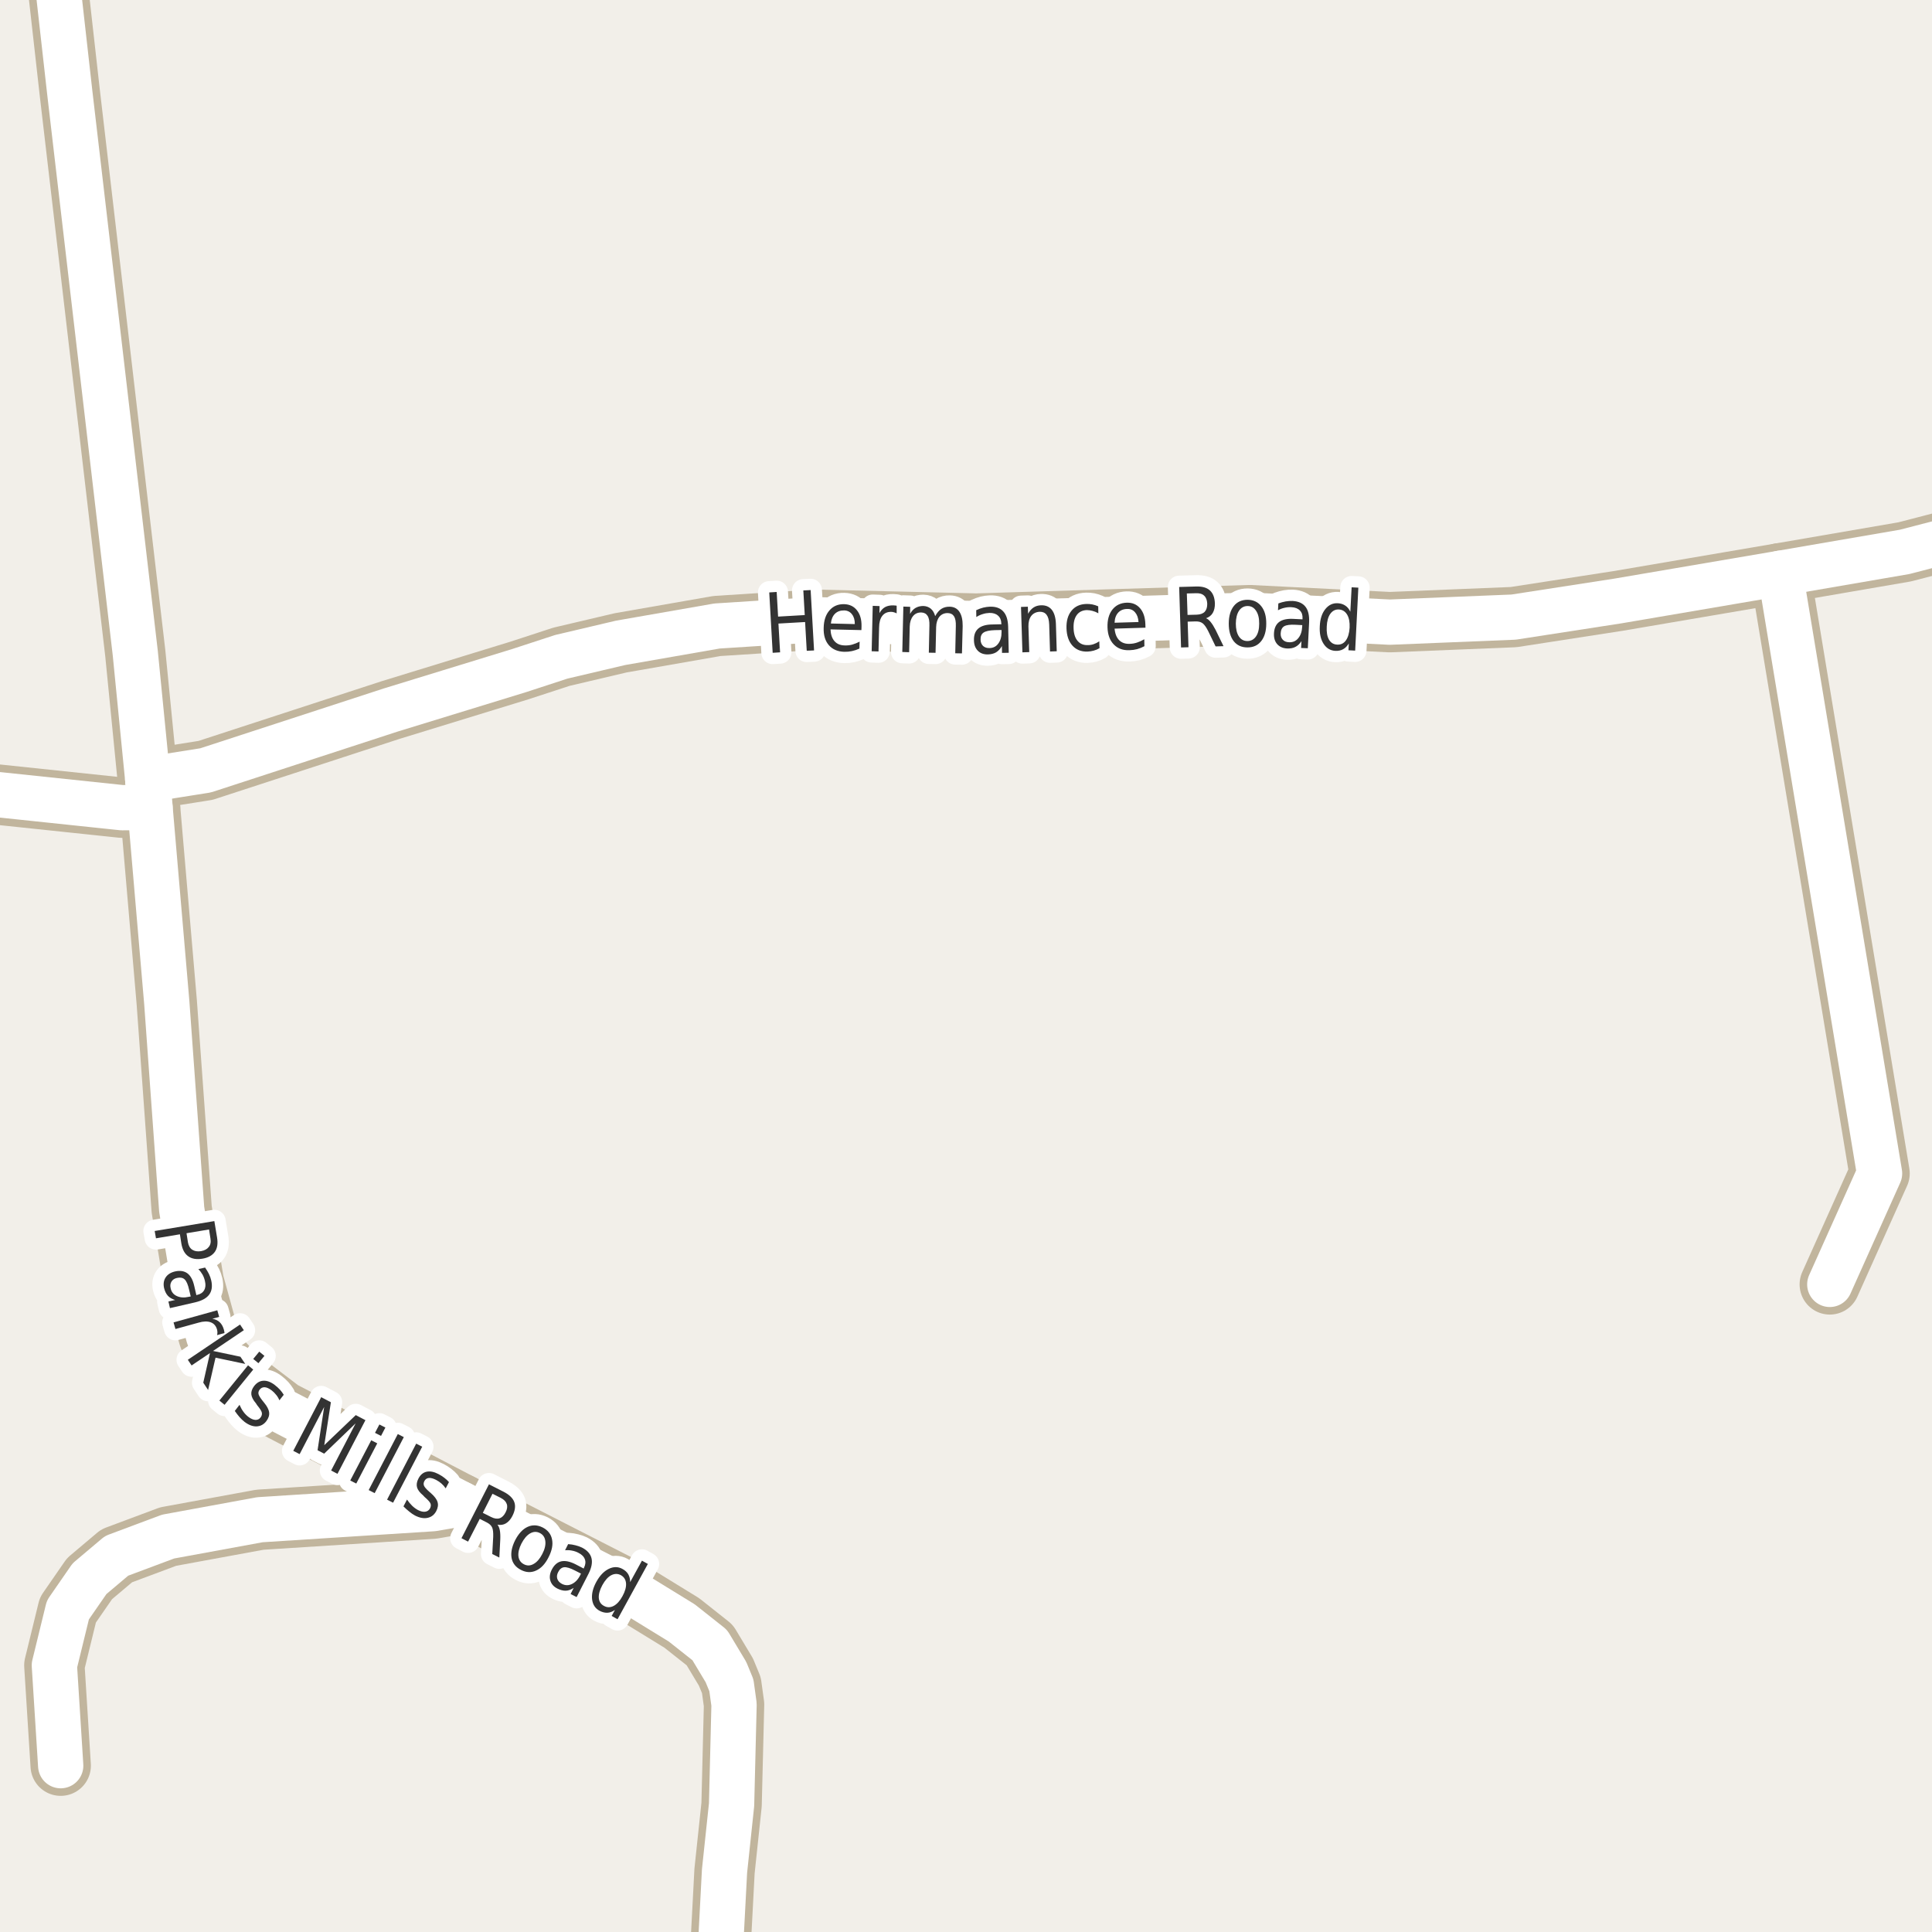 <?xml version="1.0" encoding="UTF-8"?>
<svg xmlns="http://www.w3.org/2000/svg" xmlns:xlink="http://www.w3.org/1999/xlink" width="256pt" height="256pt" viewBox="0 0 256 256" version="1.1">
<g id="surface2">
<rect x="0" y="0" width="256" height="256" style="fill:rgb(94.902%,93.725%,91.373%);fill-opacity:1;stroke:none;"/>
<path style="fill:none;stroke-width:8;stroke-linecap:round;stroke-linejoin:round;stroke:rgb(75.686%,70.98%,61.569%);stroke-opacity:1;stroke-miterlimit:10;" d="M 61.031 199.27 L 57.348 199.906 L 34.441 201.371 L 22.277 203.605 L 15.453 206.156 L 11.863 209.184 L 8.996 213.328 L 7.203 220.664 L 8.043 233.961 "/>
<path style="fill:none;stroke-width:8;stroke-linecap:round;stroke-linejoin:round;stroke:rgb(75.686%,70.98%,61.569%);stroke-opacity:1;stroke-miterlimit:10;" d="M 235.887 75.965 L 249.051 155.488 L 242.457 170.188 "/>
<path style="fill:none;stroke-width:8;stroke-linecap:round;stroke-linejoin:round;stroke:rgb(75.686%,70.98%,61.569%);stroke-opacity:1;stroke-miterlimit:10;" d="M 19.578 103.293 L 17.922 86.52 L 9.254 12.348 L 6.855 -9 "/>
<path style="fill:none;stroke-width:8;stroke-linecap:round;stroke-linejoin:round;stroke:rgb(75.686%,70.98%,61.569%);stroke-opacity:1;stroke-miterlimit:10;" d="M 19.578 103.293 L 27.242 102.078 L 51.777 94.078 L 68.812 88.848 L 74.383 87.027 L 82.234 85.18 L 95.004 82.949 L 107.961 82.117 L 129.352 82.629 L 165.562 81.512 L 184.156 82.438 L 200.559 81.77 L 214.379 79.633 L 235.887 75.965 L 252.383 73.125 L 264 70.109 "/>
<path style="fill:none;stroke-width:8;stroke-linecap:round;stroke-linejoin:round;stroke:rgb(75.686%,70.98%,61.569%);stroke-opacity:1;stroke-miterlimit:10;" d="M 95.246 264 L 95.238 262.688 L 95.328 260.773 L 96.004 247.926 L 96.938 239.125 L 97.266 225.859 L 96.914 223.309 L 96.191 221.555 L 94.047 217.984 L 90.344 215.051 L 82.562 210.27 L 61.031 199.27 L 37.332 186.93 L 31.227 182.273 L 28.734 179.629 L 27.66 177.109 L 25.68 169.902 L 24.074 160.242 L 22.094 132.785 L 19.879 106.992 L 19.578 103.293 "/>
<path style="fill:none;stroke-width:8;stroke-linecap:round;stroke-linejoin:round;stroke:rgb(75.686%,70.98%,61.569%);stroke-opacity:1;stroke-miterlimit:10;" d="M 19.879 106.992 L 16.176 107.023 L -9 104.371 "/>
<path style="fill:none;stroke-width:6;stroke-linecap:round;stroke-linejoin:round;stroke:rgb(100%,100%,100%);stroke-opacity:1;stroke-miterlimit:10;" d="M 61.031 199.27 L 57.348 199.906 L 34.441 201.371 L 22.277 203.605 L 15.453 206.156 L 11.863 209.184 L 8.996 213.328 L 7.203 220.664 L 8.043 233.961 "/>
<path style="fill:none;stroke-width:6;stroke-linecap:round;stroke-linejoin:round;stroke:rgb(100%,100%,100%);stroke-opacity:1;stroke-miterlimit:10;" d="M 235.887 75.965 L 249.051 155.488 L 242.457 170.188 "/>
<path style="fill:none;stroke-width:6;stroke-linecap:round;stroke-linejoin:round;stroke:rgb(100%,100%,100%);stroke-opacity:1;stroke-miterlimit:10;" d="M 19.578 103.293 L 17.922 86.52 L 9.254 12.348 L 6.855 -9 "/>
<path style="fill:none;stroke-width:6;stroke-linecap:round;stroke-linejoin:round;stroke:rgb(100%,100%,100%);stroke-opacity:1;stroke-miterlimit:10;" d="M 19.578 103.293 L 27.242 102.078 L 51.777 94.078 L 68.812 88.848 L 74.383 87.027 L 82.234 85.18 L 95.004 82.949 L 107.961 82.117 L 129.352 82.629 L 165.562 81.512 L 184.156 82.438 L 200.559 81.77 L 214.379 79.633 L 235.887 75.965 L 252.383 73.125 L 264 70.109 "/>
<path style="fill:none;stroke-width:6;stroke-linecap:round;stroke-linejoin:round;stroke:rgb(100%,100%,100%);stroke-opacity:1;stroke-miterlimit:10;" d="M 95.246 264 L 95.238 262.688 L 95.328 260.773 L 96.004 247.926 L 96.938 239.125 L 97.266 225.859 L 96.914 223.309 L 96.191 221.555 L 94.047 217.984 L 90.344 215.051 L 82.562 210.27 L 61.031 199.27 L 37.332 186.93 L 31.227 182.273 L 28.734 179.629 L 27.66 177.109 L 25.68 169.902 L 24.074 160.242 L 22.094 132.785 L 19.879 106.992 L 19.578 103.293 "/>
<path style="fill:none;stroke-width:6;stroke-linecap:round;stroke-linejoin:round;stroke:rgb(100%,100%,100%);stroke-opacity:1;stroke-miterlimit:10;" d="M 19.879 106.992 L 16.176 107.023 L -9 104.371 "/>
<path style="fill:none;stroke-width:3;stroke-linecap:round;stroke-linejoin:round;stroke:rgb(100%,100%,100%);stroke-opacity:1;stroke-miterlimit:10;" d="M 27.699 162.91 L 24.715 163.41 L 24.902 164.613 C 24.984 165.07 25.176 165.398 25.48 165.598 C 25.781 165.793 26.168 165.855 26.637 165.785 C 27.105 165.699 27.449 165.512 27.668 165.223 C 27.895 164.941 27.969 164.57 27.887 164.113 Z M 28.402 161.801 L 28.762 163.973 C 28.895 164.773 28.797 165.41 28.465 165.879 C 28.129 166.355 27.578 166.66 26.809 166.785 C 26.027 166.91 25.402 166.801 24.934 166.457 C 24.465 166.121 24.16 165.555 24.027 164.754 L 23.84 163.551 L 20.668 164.082 L 20.496 163.113 Z M 25.066 170.926 C 24.91 170.215 24.707 169.746 24.457 169.52 C 24.215 169.301 23.883 169.238 23.457 169.332 C 23.121 169.402 22.879 169.566 22.723 169.816 C 22.566 170.066 22.527 170.363 22.613 170.707 C 22.715 171.195 22.992 171.539 23.441 171.738 C 23.887 171.945 24.418 171.977 25.035 171.832 L 25.27 171.785 Z M 25.863 172.566 L 22.52 173.332 L 22.316 172.457 L 23.207 172.254 C 22.801 172.137 22.477 171.949 22.238 171.691 C 22.008 171.43 21.84 171.086 21.738 170.66 C 21.621 170.117 21.695 169.648 21.957 169.254 C 22.215 168.867 22.629 168.605 23.191 168.473 C 23.855 168.324 24.402 168.41 24.832 168.723 C 25.258 169.043 25.559 169.602 25.738 170.395 L 26.02 171.613 L 26.113 171.582 C 26.559 171.488 26.871 171.277 27.051 170.957 C 27.238 170.633 27.273 170.238 27.16 169.77 C 27.098 169.465 26.992 169.18 26.848 168.91 C 26.699 168.648 26.512 168.398 26.285 168.16 L 27.176 167.957 C 27.383 168.262 27.555 168.543 27.691 168.816 C 27.824 169.098 27.926 169.379 27.988 169.66 C 28.164 170.43 28.074 171.055 27.723 171.535 C 27.379 172.012 26.758 172.355 25.863 172.566 Z M 28.762 176.914 C 28.793 176.809 28.809 176.695 28.809 176.57 C 28.809 176.445 28.793 176.312 28.762 176.18 C 28.625 175.688 28.344 175.367 27.918 175.211 C 27.488 175.055 26.953 175.07 26.309 175.258 L 23.246 176.102 L 22.996 175.227 L 28.793 173.617 L 29.043 174.492 L 28.137 174.742 C 28.543 174.812 28.871 174.969 29.121 175.211 C 29.371 175.449 29.551 175.777 29.668 176.195 C 29.688 176.246 29.703 176.312 29.715 176.398 C 29.734 176.48 29.746 176.559 29.746 176.633 Z M 31.809 175.508 L 32.309 176.258 L 28.23 179.008 L 31.855 179.773 L 32.496 180.727 L 28.559 179.898 L 27.574 184.18 L 26.934 183.211 L 27.824 179.289 L 25.387 180.93 L 24.887 180.18 Z M 32.867 180.91 L 33.555 181.473 L 29.758 186.145 L 29.07 185.582 Z M 34.352 179.098 L 35.039 179.66 L 34.242 180.629 L 33.555 180.066 Z M 37.598 184.816 L 37.02 185.551 C 36.914 185.281 36.773 185.043 36.598 184.832 C 36.43 184.613 36.23 184.418 36.004 184.238 C 35.648 183.969 35.336 183.828 35.066 183.816 C 34.793 183.809 34.57 183.918 34.395 184.145 C 34.258 184.332 34.211 184.527 34.254 184.723 C 34.305 184.922 34.48 185.215 34.785 185.598 L 34.973 185.832 C 35.387 186.332 35.617 186.77 35.66 187.145 C 35.711 187.527 35.586 187.918 35.285 188.316 C 34.949 188.754 34.523 188.98 34.004 189.004 C 33.492 189.023 32.961 188.824 32.41 188.41 C 32.18 188.23 31.957 188.02 31.738 187.77 C 31.527 187.527 31.32 187.258 31.113 186.957 L 31.738 186.145 C 31.883 186.488 32.055 186.797 32.254 187.066 C 32.449 187.336 32.676 187.566 32.926 187.754 C 33.258 188.004 33.566 188.133 33.848 188.145 C 34.129 188.152 34.352 188.051 34.52 187.832 C 34.684 187.613 34.742 187.395 34.691 187.176 C 34.648 186.965 34.445 186.645 34.082 186.207 L 33.91 185.941 C 33.543 185.516 33.34 185.121 33.301 184.754 C 33.27 184.391 33.395 184.027 33.676 183.66 C 34.02 183.215 34.426 182.98 34.895 182.957 C 35.371 182.926 35.879 183.113 36.41 183.52 C 36.668 183.719 36.898 183.926 37.098 184.145 C 37.293 184.363 37.461 184.59 37.598 184.816 Z M 42.562 185.133 L 43.844 185.805 L 42.969 191.492 L 47.141 187.508 L 48.422 188.18 L 44.719 195.289 L 43.875 194.852 L 47.125 188.602 L 42.953 192.617 L 42.078 192.164 L 42.953 186.43 L 39.703 192.68 L 38.859 192.242 Z M 49.191 190.844 L 49.988 191.25 L 47.207 196.578 L 46.41 196.172 Z M 50.27 188.75 L 51.066 189.156 L 50.488 190.266 L 49.691 189.859 Z M 52.711 190.02 L 53.508 190.426 L 49.648 197.848 L 48.852 197.441 Z M 55.148 191.289 L 55.945 191.695 L 52.086 199.117 L 51.289 198.711 Z M 59.492 196.387 L 59.055 197.215 C 58.887 196.965 58.699 196.754 58.492 196.574 C 58.293 196.398 58.062 196.242 57.805 196.105 C 57.406 195.898 57.078 195.809 56.82 195.84 C 56.559 195.863 56.359 196.004 56.227 196.262 C 56.121 196.473 56.105 196.668 56.18 196.855 C 56.25 197.043 56.477 197.305 56.852 197.637 L 57.086 197.84 C 57.574 198.27 57.871 198.664 57.977 199.027 C 58.09 199.395 58.031 199.793 57.805 200.23 C 57.543 200.719 57.164 201.016 56.664 201.121 C 56.164 201.234 55.602 201.129 54.977 200.809 C 54.727 200.672 54.477 200.5 54.227 200.293 C 53.977 200.094 53.719 199.863 53.461 199.605 L 53.93 198.699 C 54.148 199.012 54.375 199.289 54.617 199.527 C 54.855 199.754 55.109 199.941 55.383 200.09 C 55.758 200.277 56.078 200.348 56.352 200.309 C 56.633 200.266 56.84 200.121 56.977 199.871 C 57.102 199.629 57.121 199.414 57.039 199.215 C 56.953 199.02 56.695 198.73 56.258 198.355 L 56.055 198.137 C 55.617 197.773 55.352 197.418 55.258 197.074 C 55.164 196.723 55.227 196.336 55.445 195.918 C 55.703 195.418 56.062 195.117 56.523 195.012 C 56.98 194.91 57.508 195.012 58.102 195.324 C 58.383 195.473 58.637 195.633 58.867 195.809 C 59.105 195.988 59.312 196.18 59.492 196.387 Z M 65.914 202.023 C 66.059 202.203 66.164 202.445 66.227 202.758 C 66.289 203.07 66.309 203.477 66.289 203.977 L 66.164 206.383 L 65.227 205.914 L 65.352 203.648 C 65.371 203.066 65.324 202.648 65.211 202.398 C 65.094 202.141 64.867 201.922 64.523 201.742 L 63.57 201.258 L 62.023 204.273 L 61.148 203.82 L 64.789 196.68 L 66.758 197.68 C 67.496 198.066 67.961 198.52 68.148 199.039 C 68.336 199.562 68.25 200.172 67.898 200.867 C 67.668 201.316 67.383 201.645 67.039 201.852 C 66.703 202.051 66.328 202.109 65.914 202.023 Z M 65.258 197.93 L 63.977 200.461 L 65.07 201.008 C 65.496 201.227 65.871 201.285 66.195 201.18 C 66.516 201.078 66.781 200.816 66.992 200.398 C 67.211 199.984 67.262 199.613 67.148 199.289 C 67.043 198.969 66.777 198.695 66.352 198.477 Z M 71.539 203.137 C 71.109 202.918 70.68 202.934 70.242 203.184 C 69.812 203.434 69.434 203.879 69.102 204.512 C 68.777 205.148 68.641 205.715 68.695 206.215 C 68.758 206.703 69 207.059 69.43 207.277 C 69.855 207.496 70.281 207.48 70.711 207.23 C 71.148 206.988 71.527 206.551 71.852 205.918 C 72.184 205.285 72.32 204.715 72.258 204.215 C 72.203 203.715 71.965 203.355 71.539 203.137 Z M 71.914 202.402 C 72.602 202.758 73.012 203.285 73.148 203.98 C 73.293 204.68 73.137 205.473 72.68 206.355 C 72.242 207.23 71.695 207.812 71.039 208.105 C 70.391 208.406 69.727 208.379 69.039 208.027 C 68.34 207.672 67.922 207.145 67.789 206.449 C 67.664 205.754 67.82 204.965 68.258 204.09 C 68.715 203.207 69.262 202.617 69.898 202.324 C 70.543 202.023 71.215 202.051 71.914 202.402 Z M 76.188 208.105 C 75.551 207.773 75.066 207.629 74.734 207.668 C 74.41 207.711 74.148 207.93 73.953 208.324 C 73.797 208.629 73.758 208.918 73.844 209.199 C 73.938 209.48 74.141 209.703 74.453 209.871 C 74.898 210.098 75.344 210.105 75.781 209.887 C 76.227 209.676 76.594 209.293 76.875 208.73 L 76.984 208.512 Z M 77.969 208.559 L 76.406 211.621 L 75.609 211.215 L 76.016 210.402 C 75.66 210.641 75.312 210.766 74.969 210.777 C 74.625 210.785 74.254 210.691 73.859 210.496 C 73.367 210.246 73.055 209.891 72.922 209.434 C 72.785 208.977 72.852 208.488 73.125 207.965 C 73.438 207.363 73.848 207.004 74.359 206.887 C 74.879 206.773 75.504 206.898 76.234 207.262 L 77.344 207.84 L 77.375 207.746 C 77.582 207.34 77.625 206.965 77.5 206.621 C 77.375 206.27 77.094 205.98 76.656 205.762 C 76.383 205.617 76.098 205.52 75.797 205.465 C 75.492 205.402 75.188 205.387 74.875 205.418 L 75.281 204.605 C 75.645 204.629 75.973 204.68 76.266 204.762 C 76.566 204.836 76.848 204.934 77.109 205.059 C 77.805 205.414 78.227 205.883 78.375 206.465 C 78.52 207.051 78.383 207.746 77.969 208.559 Z M 83.5 209.637 L 85.062 206.793 L 85.844 207.23 L 81.828 214.559 L 81.047 214.121 L 81.484 213.324 C 81.141 213.562 80.801 213.688 80.469 213.699 C 80.133 213.707 79.789 213.621 79.438 213.434 C 78.863 213.121 78.535 212.609 78.453 211.902 C 78.379 211.195 78.566 210.43 79.016 209.605 C 79.473 208.773 80.02 208.199 80.656 207.887 C 81.289 207.574 81.895 207.574 82.469 207.887 C 82.82 208.074 83.082 208.316 83.25 208.605 C 83.414 208.898 83.5 209.242 83.5 209.637 Z M 79.812 210.043 C 79.469 210.68 79.312 211.242 79.344 211.73 C 79.383 212.219 79.613 212.574 80.031 212.793 C 80.445 213.02 80.875 213.02 81.312 212.793 C 81.75 212.562 82.141 212.129 82.484 211.496 C 82.836 210.852 82.992 210.285 82.953 209.793 C 82.91 209.305 82.68 208.945 82.266 208.715 C 81.848 208.496 81.422 208.504 80.984 208.73 C 80.555 208.961 80.164 209.398 79.812 210.043 Z M 79.812 210.043 "/>
<path style=" stroke:none;fill-rule:evenodd;fill:rgb(20%,20%,20%);fill-opacity:1;" d="M 27.699 162.91 L 24.715 163.41 L 24.902 164.613 C 24.984 165.07 25.176 165.398 25.48 165.598 C 25.781 165.793 26.168 165.855 26.637 165.785 C 27.105 165.699 27.449 165.512 27.668 165.223 C 27.895 164.941 27.969 164.57 27.887 164.113 Z M 28.402 161.801 L 28.762 163.973 C 28.895 164.773 28.797 165.41 28.465 165.879 C 28.129 166.355 27.578 166.66 26.809 166.785 C 26.027 166.91 25.402 166.801 24.934 166.457 C 24.465 166.121 24.16 165.555 24.027 164.754 L 23.84 163.551 L 20.668 164.082 L 20.496 163.113 Z M 25.066 170.926 C 24.91 170.215 24.707 169.746 24.457 169.52 C 24.215 169.301 23.883 169.238 23.457 169.332 C 23.121 169.402 22.879 169.566 22.723 169.816 C 22.566 170.066 22.527 170.363 22.613 170.707 C 22.715 171.195 22.992 171.539 23.441 171.738 C 23.887 171.945 24.418 171.977 25.035 171.832 L 25.27 171.785 Z M 25.863 172.566 L 22.52 173.332 L 22.316 172.457 L 23.207 172.254 C 22.801 172.137 22.477 171.949 22.238 171.691 C 22.008 171.43 21.84 171.086 21.738 170.66 C 21.621 170.117 21.695 169.648 21.957 169.254 C 22.215 168.867 22.629 168.605 23.191 168.473 C 23.855 168.324 24.402 168.41 24.832 168.723 C 25.258 169.043 25.559 169.602 25.738 170.395 L 26.02 171.613 L 26.113 171.582 C 26.559 171.488 26.871 171.277 27.051 170.957 C 27.238 170.633 27.273 170.238 27.16 169.77 C 27.098 169.465 26.992 169.18 26.848 168.91 C 26.699 168.648 26.512 168.398 26.285 168.16 L 27.176 167.957 C 27.383 168.262 27.555 168.543 27.691 168.816 C 27.824 169.098 27.926 169.379 27.988 169.66 C 28.164 170.43 28.074 171.055 27.723 171.535 C 27.379 172.012 26.758 172.355 25.863 172.566 Z M 28.762 176.914 C 28.793 176.809 28.809 176.695 28.809 176.57 C 28.809 176.445 28.793 176.312 28.762 176.18 C 28.625 175.688 28.344 175.367 27.918 175.211 C 27.488 175.055 26.953 175.07 26.309 175.258 L 23.246 176.102 L 22.996 175.227 L 28.793 173.617 L 29.043 174.492 L 28.137 174.742 C 28.543 174.812 28.871 174.969 29.121 175.211 C 29.371 175.449 29.551 175.777 29.668 176.195 C 29.688 176.246 29.703 176.312 29.715 176.398 C 29.734 176.48 29.746 176.559 29.746 176.633 Z M 31.809 175.508 L 32.309 176.258 L 28.23 179.008 L 31.855 179.773 L 32.496 180.727 L 28.559 179.898 L 27.574 184.18 L 26.934 183.211 L 27.824 179.289 L 25.387 180.93 L 24.887 180.18 Z M 32.867 180.91 L 33.555 181.473 L 29.758 186.145 L 29.07 185.582 Z M 34.352 179.098 L 35.039 179.66 L 34.242 180.629 L 33.555 180.066 Z M 37.598 184.816 L 37.02 185.551 C 36.914 185.281 36.773 185.043 36.598 184.832 C 36.43 184.613 36.23 184.418 36.004 184.238 C 35.648 183.969 35.336 183.828 35.066 183.816 C 34.793 183.809 34.57 183.918 34.395 184.145 C 34.258 184.332 34.211 184.527 34.254 184.723 C 34.305 184.922 34.48 185.215 34.785 185.598 L 34.973 185.832 C 35.387 186.332 35.617 186.77 35.66 187.145 C 35.711 187.527 35.586 187.918 35.285 188.316 C 34.949 188.754 34.523 188.98 34.004 189.004 C 33.492 189.023 32.961 188.824 32.41 188.41 C 32.18 188.23 31.957 188.02 31.738 187.77 C 31.527 187.527 31.32 187.258 31.113 186.957 L 31.738 186.145 C 31.883 186.488 32.055 186.797 32.254 187.066 C 32.449 187.336 32.676 187.566 32.926 187.754 C 33.258 188.004 33.566 188.133 33.848 188.145 C 34.129 188.152 34.352 188.051 34.52 187.832 C 34.684 187.613 34.742 187.395 34.691 187.176 C 34.648 186.965 34.445 186.645 34.082 186.207 L 33.91 185.941 C 33.543 185.516 33.34 185.121 33.301 184.754 C 33.27 184.391 33.395 184.027 33.676 183.66 C 34.02 183.215 34.426 182.98 34.895 182.957 C 35.371 182.926 35.879 183.113 36.41 183.52 C 36.668 183.719 36.898 183.926 37.098 184.145 C 37.293 184.363 37.461 184.59 37.598 184.816 Z M 42.562 185.133 L 43.844 185.805 L 42.969 191.492 L 47.141 187.508 L 48.422 188.18 L 44.719 195.289 L 43.875 194.852 L 47.125 188.602 L 42.953 192.617 L 42.078 192.164 L 42.953 186.43 L 39.703 192.68 L 38.859 192.242 Z M 49.191 190.844 L 49.988 191.25 L 47.207 196.578 L 46.41 196.172 Z M 50.27 188.75 L 51.066 189.156 L 50.488 190.266 L 49.691 189.859 Z M 52.711 190.02 L 53.508 190.426 L 49.648 197.848 L 48.852 197.441 Z M 55.148 191.289 L 55.945 191.695 L 52.086 199.117 L 51.289 198.711 Z M 59.492 196.387 L 59.055 197.215 C 58.887 196.965 58.699 196.754 58.492 196.574 C 58.293 196.398 58.062 196.242 57.805 196.105 C 57.406 195.898 57.078 195.809 56.82 195.84 C 56.559 195.863 56.359 196.004 56.227 196.262 C 56.121 196.473 56.105 196.668 56.18 196.855 C 56.25 197.043 56.477 197.305 56.852 197.637 L 57.086 197.84 C 57.574 198.27 57.871 198.664 57.977 199.027 C 58.09 199.395 58.031 199.793 57.805 200.23 C 57.543 200.719 57.164 201.016 56.664 201.121 C 56.164 201.234 55.602 201.129 54.977 200.809 C 54.727 200.672 54.477 200.5 54.227 200.293 C 53.977 200.094 53.719 199.863 53.461 199.605 L 53.93 198.699 C 54.148 199.012 54.375 199.289 54.617 199.527 C 54.855 199.754 55.109 199.941 55.383 200.09 C 55.758 200.277 56.078 200.348 56.352 200.309 C 56.633 200.266 56.84 200.121 56.977 199.871 C 57.102 199.629 57.121 199.414 57.039 199.215 C 56.953 199.02 56.695 198.73 56.258 198.355 L 56.055 198.137 C 55.617 197.773 55.352 197.418 55.258 197.074 C 55.164 196.723 55.227 196.336 55.445 195.918 C 55.703 195.418 56.062 195.117 56.523 195.012 C 56.98 194.91 57.508 195.012 58.102 195.324 C 58.383 195.473 58.637 195.633 58.867 195.809 C 59.105 195.988 59.312 196.18 59.492 196.387 Z M 65.914 202.023 C 66.059 202.203 66.164 202.445 66.227 202.758 C 66.289 203.07 66.309 203.477 66.289 203.977 L 66.164 206.383 L 65.227 205.914 L 65.352 203.648 C 65.371 203.066 65.324 202.648 65.211 202.398 C 65.094 202.141 64.867 201.922 64.523 201.742 L 63.57 201.258 L 62.023 204.273 L 61.148 203.82 L 64.789 196.68 L 66.758 197.68 C 67.496 198.066 67.961 198.52 68.148 199.039 C 68.336 199.562 68.25 200.172 67.898 200.867 C 67.668 201.316 67.383 201.645 67.039 201.852 C 66.703 202.051 66.328 202.109 65.914 202.023 Z M 65.258 197.93 L 63.977 200.461 L 65.07 201.008 C 65.496 201.227 65.871 201.285 66.195 201.18 C 66.516 201.078 66.781 200.816 66.992 200.398 C 67.211 199.984 67.262 199.613 67.148 199.289 C 67.043 198.969 66.777 198.695 66.352 198.477 Z M 71.539 203.137 C 71.109 202.918 70.68 202.934 70.242 203.184 C 69.812 203.434 69.434 203.879 69.102 204.512 C 68.777 205.148 68.641 205.715 68.695 206.215 C 68.758 206.703 69 207.059 69.43 207.277 C 69.855 207.496 70.281 207.48 70.711 207.23 C 71.148 206.988 71.527 206.551 71.852 205.918 C 72.184 205.285 72.32 204.715 72.258 204.215 C 72.203 203.715 71.965 203.355 71.539 203.137 Z M 71.914 202.402 C 72.602 202.758 73.012 203.285 73.148 203.98 C 73.293 204.68 73.137 205.473 72.68 206.355 C 72.242 207.23 71.695 207.812 71.039 208.105 C 70.391 208.406 69.727 208.379 69.039 208.027 C 68.34 207.672 67.922 207.145 67.789 206.449 C 67.664 205.754 67.82 204.965 68.258 204.09 C 68.715 203.207 69.262 202.617 69.898 202.324 C 70.543 202.023 71.215 202.051 71.914 202.402 Z M 76.188 208.105 C 75.551 207.773 75.066 207.629 74.734 207.668 C 74.41 207.711 74.148 207.93 73.953 208.324 C 73.797 208.629 73.758 208.918 73.844 209.199 C 73.938 209.48 74.141 209.703 74.453 209.871 C 74.898 210.098 75.344 210.105 75.781 209.887 C 76.227 209.676 76.594 209.293 76.875 208.73 L 76.984 208.512 Z M 77.969 208.559 L 76.406 211.621 L 75.609 211.215 L 76.016 210.402 C 75.66 210.641 75.312 210.766 74.969 210.777 C 74.625 210.785 74.254 210.691 73.859 210.496 C 73.367 210.246 73.055 209.891 72.922 209.434 C 72.785 208.977 72.852 208.488 73.125 207.965 C 73.438 207.363 73.848 207.004 74.359 206.887 C 74.879 206.773 75.504 206.898 76.234 207.262 L 77.344 207.84 L 77.375 207.746 C 77.582 207.34 77.625 206.965 77.5 206.621 C 77.375 206.27 77.094 205.98 76.656 205.762 C 76.383 205.617 76.098 205.52 75.797 205.465 C 75.492 205.402 75.188 205.387 74.875 205.418 L 75.281 204.605 C 75.645 204.629 75.973 204.68 76.266 204.762 C 76.566 204.836 76.848 204.934 77.109 205.059 C 77.805 205.414 78.227 205.883 78.375 206.465 C 78.52 207.051 78.383 207.746 77.969 208.559 Z M 83.5 209.637 L 85.062 206.793 L 85.844 207.23 L 81.828 214.559 L 81.047 214.121 L 81.484 213.324 C 81.141 213.562 80.801 213.688 80.469 213.699 C 80.133 213.707 79.789 213.621 79.438 213.434 C 78.863 213.121 78.535 212.609 78.453 211.902 C 78.379 211.195 78.566 210.43 79.016 209.605 C 79.473 208.773 80.02 208.199 80.656 207.887 C 81.289 207.574 81.895 207.574 82.469 207.887 C 82.82 208.074 83.082 208.316 83.25 208.605 C 83.414 208.898 83.5 209.242 83.5 209.637 Z M 79.812 210.043 C 79.469 210.68 79.312 211.242 79.344 211.73 C 79.383 212.219 79.613 212.574 80.031 212.793 C 80.445 213.02 80.875 213.02 81.312 212.793 C 81.75 212.562 82.141 212.129 82.484 211.496 C 82.836 210.852 82.992 210.285 82.953 209.793 C 82.91 209.305 82.68 208.945 82.266 208.715 C 81.848 208.496 81.422 208.504 80.984 208.73 C 80.555 208.961 80.164 209.398 79.812 210.043 Z M 79.812 210.043 "/>
<path style="fill:none;stroke-width:3;stroke-linecap:round;stroke-linejoin:round;stroke:rgb(100%,100%,100%);stroke-opacity:1;stroke-miterlimit:10;" d="M 101.93 78.5 L 102.914 78.438 L 103.102 81.703 L 106.633 81.5 L 106.445 78.234 L 107.414 78.188 L 107.867 86.188 L 106.898 86.234 L 106.68 82.422 L 103.148 82.625 L 103.367 86.438 L 102.383 86.5 Z M 114.156 83.008 L 114.141 83.492 L 110.047 83.398 C 110.078 84.078 110.254 84.598 110.578 84.961 C 110.898 85.328 111.352 85.516 111.938 85.523 C 112.281 85.535 112.609 85.5 112.922 85.414 C 113.242 85.32 113.57 85.191 113.906 85.023 L 113.875 85.945 C 113.551 86.094 113.223 86.199 112.891 86.273 C 112.555 86.344 112.219 86.375 111.875 86.367 C 111.008 86.344 110.328 86.055 109.828 85.492 C 109.336 84.922 109.109 84.156 109.141 83.195 C 109.16 82.219 109.414 81.445 109.906 80.883 C 110.395 80.312 111.047 80.035 111.859 80.055 C 112.586 80.078 113.156 80.352 113.562 80.883 C 113.977 81.406 114.176 82.113 114.156 83.008 Z M 113.266 82.695 C 113.273 82.156 113.148 81.723 112.891 81.398 C 112.641 81.066 112.297 80.895 111.859 80.883 C 111.359 80.875 110.953 81.02 110.641 81.32 C 110.336 81.625 110.156 82.055 110.094 82.617 Z M 118.812 81.277 C 118.707 81.215 118.594 81.168 118.469 81.137 C 118.352 81.098 118.227 81.074 118.094 81.074 C 117.582 81.066 117.188 81.242 116.906 81.605 C 116.633 81.961 116.492 82.477 116.484 83.152 L 116.406 86.324 L 115.5 86.293 L 115.641 80.277 L 116.547 80.309 L 116.531 81.246 C 116.727 80.883 116.973 80.617 117.266 80.449 C 117.566 80.285 117.93 80.207 118.359 80.215 C 118.422 80.215 118.488 80.223 118.562 80.23 C 118.645 80.23 118.727 80.242 118.812 80.262 Z M 123.918 81.641 C 124.156 81.195 124.434 80.871 124.746 80.672 C 125.059 80.477 125.422 80.383 125.84 80.391 C 126.41 80.402 126.844 80.633 127.137 81.078 C 127.426 81.516 127.566 82.141 127.559 82.953 L 127.465 86.578 L 126.574 86.562 L 126.652 82.969 C 126.672 82.387 126.594 81.953 126.418 81.672 C 126.238 81.391 125.965 81.246 125.59 81.234 C 125.129 81.227 124.762 81.387 124.48 81.719 C 124.207 82.055 124.062 82.512 124.043 83.094 L 123.965 86.5 L 123.074 86.484 L 123.152 82.891 C 123.172 82.309 123.09 81.875 122.902 81.594 C 122.723 81.312 122.449 81.168 122.074 81.156 C 121.613 81.148 121.25 81.309 120.98 81.641 C 120.707 81.977 120.562 82.434 120.543 83.016 L 120.465 86.422 L 119.559 86.391 L 119.699 80.375 L 120.605 80.406 L 120.59 81.344 C 120.797 80.969 121.043 80.703 121.324 80.547 C 121.613 80.383 121.953 80.297 122.34 80.297 C 122.734 80.309 123.066 80.43 123.34 80.656 C 123.609 80.887 123.801 81.215 123.918 81.641 Z M 131.82 83.496 C 131.102 83.52 130.602 83.629 130.32 83.824 C 130.047 84.012 129.918 84.324 129.93 84.762 C 129.938 85.105 130.047 85.383 130.258 85.59 C 130.477 85.789 130.762 85.883 131.117 85.871 C 131.617 85.863 132.008 85.66 132.289 85.262 C 132.578 84.867 132.719 84.352 132.711 83.715 L 132.711 83.48 Z M 133.586 83.059 L 133.664 86.496 L 132.773 86.512 L 132.758 85.605 C 132.547 85.973 132.293 86.246 131.992 86.434 C 131.699 86.609 131.336 86.703 130.898 86.715 C 130.344 86.723 129.902 86.566 129.57 86.23 C 129.234 85.887 129.062 85.426 129.055 84.84 C 129.031 84.164 129.219 83.648 129.617 83.293 C 130.023 82.941 130.633 82.758 131.445 82.746 L 132.695 82.715 L 132.68 82.621 C 132.668 82.164 132.523 81.816 132.242 81.574 C 131.969 81.324 131.59 81.207 131.102 81.215 C 130.797 81.227 130.5 81.277 130.211 81.371 C 129.918 81.457 129.637 81.586 129.367 81.762 L 129.352 80.855 C 129.684 80.699 129.996 80.586 130.289 80.512 C 130.59 80.441 130.887 80.398 131.18 80.387 C 131.961 80.367 132.547 80.582 132.945 81.027 C 133.352 81.465 133.562 82.145 133.586 83.059 Z M 139.914 82.672 L 140.023 86.297 L 139.133 86.328 L 139.023 82.734 C 139 82.164 138.887 81.742 138.68 81.469 C 138.469 81.188 138.168 81.055 137.773 81.062 C 137.293 81.086 136.918 81.266 136.648 81.609 C 136.387 81.953 136.262 82.418 136.273 83 L 136.383 86.406 L 135.477 86.438 L 135.289 80.422 L 136.195 80.391 L 136.227 81.328 C 136.422 80.965 136.664 80.688 136.945 80.5 C 137.227 80.312 137.559 80.215 137.945 80.203 C 138.559 80.184 139.031 80.383 139.367 80.797 C 139.699 81.215 139.883 81.84 139.914 82.672 Z M 145.52 80.34 L 145.535 81.262 C 145.285 81.117 145.027 81.012 144.77 80.949 C 144.52 80.879 144.262 80.84 144.004 80.84 C 143.418 80.863 142.977 81.082 142.676 81.496 C 142.371 81.914 142.23 82.492 142.254 83.23 C 142.273 83.961 142.449 84.523 142.785 84.918 C 143.117 85.316 143.574 85.504 144.16 85.48 C 144.418 85.48 144.668 85.441 144.91 85.355 C 145.16 85.273 145.41 85.148 145.66 84.98 L 145.691 85.887 C 145.441 86.035 145.18 86.145 144.91 86.215 C 144.648 86.285 144.371 86.328 144.082 86.34 C 143.258 86.359 142.598 86.098 142.098 85.543 C 141.605 84.992 141.348 84.23 141.316 83.262 C 141.285 82.285 141.504 81.508 141.973 80.934 C 142.441 80.352 143.098 80.051 143.941 80.027 C 144.211 80.02 144.477 80.039 144.738 80.09 C 145.008 80.145 145.27 80.227 145.52 80.34 Z M 151.766 82.688 L 151.781 83.172 L 147.688 83.297 C 147.75 83.977 147.953 84.484 148.297 84.828 C 148.641 85.172 149.102 85.336 149.688 85.312 C 150.031 85.305 150.359 85.246 150.672 85.141 C 150.984 85.039 151.301 84.891 151.625 84.703 L 151.641 85.625 C 151.328 85.793 151.004 85.922 150.672 86.016 C 150.336 86.102 150 86.145 149.656 86.156 C 148.789 86.188 148.098 85.934 147.578 85.391 C 147.055 84.852 146.781 84.102 146.75 83.141 C 146.719 82.164 146.93 81.375 147.391 80.781 C 147.859 80.188 148.5 79.883 149.312 79.859 C 150.039 79.84 150.625 80.086 151.062 80.594 C 151.5 81.094 151.734 81.793 151.766 82.688 Z M 150.859 82.422 C 150.828 81.883 150.676 81.453 150.406 81.141 C 150.133 80.82 149.781 80.668 149.344 80.688 C 148.844 80.699 148.445 80.867 148.156 81.188 C 147.863 81.512 147.707 81.953 147.688 82.516 Z M 159.809 81.918 C 160.016 82.004 160.219 82.168 160.418 82.418 C 160.625 82.668 160.844 83.02 161.074 83.465 L 162.121 85.621 L 161.074 85.652 L 160.09 83.621 C 159.828 83.102 159.582 82.758 159.355 82.59 C 159.125 82.414 158.816 82.332 158.434 82.34 L 157.371 82.371 L 157.48 85.762 L 156.496 85.793 L 156.246 77.777 L 158.449 77.715 C 159.281 77.684 159.902 77.855 160.309 78.23 C 160.723 78.598 160.949 79.168 160.98 79.949 C 160.988 80.449 160.895 80.871 160.699 81.215 C 160.5 81.551 160.203 81.785 159.809 81.918 Z M 157.262 78.637 L 157.355 81.48 L 158.574 81.449 C 159.051 81.43 159.406 81.301 159.637 81.059 C 159.863 80.809 159.973 80.449 159.965 79.98 C 159.941 79.512 159.809 79.164 159.559 78.934 C 159.316 78.695 158.957 78.586 158.48 78.605 Z M 165.316 80.301 C 164.836 80.301 164.457 80.512 164.176 80.926 C 163.902 81.344 163.762 81.91 163.754 82.629 C 163.754 83.348 163.887 83.918 164.16 84.332 C 164.43 84.738 164.805 84.941 165.285 84.941 C 165.762 84.941 166.145 84.738 166.426 84.332 C 166.707 83.926 166.848 83.363 166.848 82.645 C 166.855 81.926 166.723 81.359 166.441 80.941 C 166.168 80.516 165.793 80.301 165.316 80.301 Z M 165.316 79.473 C 166.086 79.484 166.691 79.77 167.129 80.332 C 167.574 80.887 167.793 81.656 167.785 82.645 C 167.785 83.625 167.559 84.395 167.113 84.957 C 166.664 85.52 166.055 85.793 165.285 85.785 C 164.504 85.785 163.895 85.504 163.457 84.941 C 163.027 84.371 162.816 83.594 162.816 82.613 C 162.824 81.625 163.051 80.855 163.488 80.301 C 163.926 79.75 164.535 79.473 165.316 79.473 Z M 171.668 82.785 C 170.949 82.746 170.441 82.812 170.152 82.988 C 169.871 83.168 169.719 83.473 169.699 83.91 C 169.676 84.254 169.766 84.535 169.965 84.754 C 170.16 84.973 170.438 85.09 170.793 85.098 C 171.293 85.129 171.699 84.957 172.012 84.582 C 172.332 84.207 172.512 83.703 172.543 83.066 L 172.559 82.832 Z M 173.465 82.457 L 173.293 85.895 L 172.402 85.863 L 172.449 84.957 C 172.219 85.312 171.949 85.566 171.637 85.723 C 171.332 85.879 170.965 85.945 170.527 85.926 C 169.973 85.895 169.543 85.699 169.23 85.348 C 168.918 84.984 168.777 84.512 168.809 83.926 C 168.84 83.25 169.062 82.75 169.48 82.426 C 169.906 82.105 170.527 81.965 171.34 82.004 L 172.59 82.066 L 172.59 81.973 C 172.621 81.516 172.504 81.156 172.246 80.895 C 171.984 80.625 171.609 80.48 171.121 80.457 C 170.816 80.438 170.516 80.465 170.215 80.535 C 169.91 80.598 169.621 80.707 169.34 80.863 L 169.387 79.957 C 169.73 79.832 170.051 79.746 170.355 79.691 C 170.668 79.641 170.969 79.621 171.262 79.629 C 172.043 79.672 172.613 79.926 172.98 80.395 C 173.344 80.855 173.504 81.543 173.465 82.457 Z M 178.926 81.055 L 179.098 77.82 L 179.988 77.867 L 179.566 86.211 L 178.676 86.164 L 178.723 85.258 C 178.512 85.613 178.262 85.867 177.973 86.023 C 177.68 86.188 177.336 86.262 176.941 86.242 C 176.285 86.211 175.762 85.898 175.379 85.305 C 174.992 84.703 174.824 83.926 174.879 82.977 C 174.918 82.031 175.16 81.281 175.598 80.727 C 176.043 80.164 176.598 79.898 177.254 79.93 C 177.648 79.953 177.98 80.055 178.254 80.242 C 178.535 80.422 178.758 80.691 178.926 81.055 Z M 175.801 83.023 C 175.758 83.754 175.855 84.332 176.098 84.758 C 176.348 85.176 176.707 85.395 177.176 85.414 C 177.652 85.445 178.039 85.266 178.332 84.867 C 178.621 84.461 178.789 83.895 178.832 83.164 C 178.863 82.438 178.754 81.863 178.504 81.445 C 178.254 81.02 177.887 80.789 177.41 80.758 C 176.941 80.738 176.559 80.93 176.27 81.336 C 175.988 81.734 175.832 82.297 175.801 83.023 Z M 175.801 83.023 "/>
<path style=" stroke:none;fill-rule:evenodd;fill:rgb(20%,20%,20%);fill-opacity:1;" d="M 101.93 78.5 L 102.914 78.438 L 103.102 81.703 L 106.633 81.5 L 106.445 78.234 L 107.414 78.188 L 107.867 86.188 L 106.898 86.234 L 106.68 82.422 L 103.148 82.625 L 103.367 86.438 L 102.383 86.5 Z M 114.156 83.008 L 114.141 83.492 L 110.047 83.398 C 110.078 84.078 110.254 84.598 110.578 84.961 C 110.898 85.328 111.352 85.516 111.938 85.523 C 112.281 85.535 112.609 85.5 112.922 85.414 C 113.242 85.32 113.57 85.191 113.906 85.023 L 113.875 85.945 C 113.551 86.094 113.223 86.199 112.891 86.273 C 112.555 86.344 112.219 86.375 111.875 86.367 C 111.008 86.344 110.328 86.055 109.828 85.492 C 109.336 84.922 109.109 84.156 109.141 83.195 C 109.16 82.219 109.414 81.445 109.906 80.883 C 110.395 80.312 111.047 80.035 111.859 80.055 C 112.586 80.078 113.156 80.352 113.562 80.883 C 113.977 81.406 114.176 82.113 114.156 83.008 Z M 113.266 82.695 C 113.273 82.156 113.148 81.723 112.891 81.398 C 112.641 81.066 112.297 80.895 111.859 80.883 C 111.359 80.875 110.953 81.02 110.641 81.32 C 110.336 81.625 110.156 82.055 110.094 82.617 Z M 118.812 81.277 C 118.707 81.215 118.594 81.168 118.469 81.137 C 118.352 81.098 118.227 81.074 118.094 81.074 C 117.582 81.066 117.188 81.242 116.906 81.605 C 116.633 81.961 116.492 82.477 116.484 83.152 L 116.406 86.324 L 115.5 86.293 L 115.641 80.277 L 116.547 80.309 L 116.531 81.246 C 116.727 80.883 116.973 80.617 117.266 80.449 C 117.566 80.285 117.93 80.207 118.359 80.215 C 118.422 80.215 118.488 80.223 118.562 80.23 C 118.645 80.23 118.727 80.242 118.812 80.262 Z M 123.918 81.641 C 124.156 81.195 124.434 80.871 124.746 80.672 C 125.059 80.477 125.422 80.383 125.84 80.391 C 126.41 80.402 126.844 80.633 127.137 81.078 C 127.426 81.516 127.566 82.141 127.559 82.953 L 127.465 86.578 L 126.574 86.562 L 126.652 82.969 C 126.672 82.387 126.594 81.953 126.418 81.672 C 126.238 81.391 125.965 81.246 125.59 81.234 C 125.129 81.227 124.762 81.387 124.48 81.719 C 124.207 82.055 124.062 82.512 124.043 83.094 L 123.965 86.5 L 123.074 86.484 L 123.152 82.891 C 123.172 82.309 123.09 81.875 122.902 81.594 C 122.723 81.312 122.449 81.168 122.074 81.156 C 121.613 81.148 121.25 81.309 120.98 81.641 C 120.707 81.977 120.562 82.434 120.543 83.016 L 120.465 86.422 L 119.559 86.391 L 119.699 80.375 L 120.605 80.406 L 120.59 81.344 C 120.797 80.969 121.043 80.703 121.324 80.547 C 121.613 80.383 121.953 80.297 122.34 80.297 C 122.734 80.309 123.066 80.43 123.34 80.656 C 123.609 80.887 123.801 81.215 123.918 81.641 Z M 131.82 83.496 C 131.102 83.52 130.602 83.629 130.32 83.824 C 130.047 84.012 129.918 84.324 129.93 84.762 C 129.938 85.105 130.047 85.383 130.258 85.59 C 130.477 85.789 130.762 85.883 131.117 85.871 C 131.617 85.863 132.008 85.66 132.289 85.262 C 132.578 84.867 132.719 84.352 132.711 83.715 L 132.711 83.48 Z M 133.586 83.059 L 133.664 86.496 L 132.773 86.512 L 132.758 85.605 C 132.547 85.973 132.293 86.246 131.992 86.434 C 131.699 86.609 131.336 86.703 130.898 86.715 C 130.344 86.723 129.902 86.566 129.57 86.23 C 129.234 85.887 129.062 85.426 129.055 84.84 C 129.031 84.164 129.219 83.648 129.617 83.293 C 130.023 82.941 130.633 82.758 131.445 82.746 L 132.695 82.715 L 132.68 82.621 C 132.668 82.164 132.523 81.816 132.242 81.574 C 131.969 81.324 131.59 81.207 131.102 81.215 C 130.797 81.227 130.5 81.277 130.211 81.371 C 129.918 81.457 129.637 81.586 129.367 81.762 L 129.352 80.855 C 129.684 80.699 129.996 80.586 130.289 80.512 C 130.59 80.441 130.887 80.398 131.18 80.387 C 131.961 80.367 132.547 80.582 132.945 81.027 C 133.352 81.465 133.562 82.145 133.586 83.059 Z M 139.914 82.672 L 140.023 86.297 L 139.133 86.328 L 139.023 82.734 C 139 82.164 138.887 81.742 138.68 81.469 C 138.469 81.188 138.168 81.055 137.773 81.062 C 137.293 81.086 136.918 81.266 136.648 81.609 C 136.387 81.953 136.262 82.418 136.273 83 L 136.383 86.406 L 135.477 86.438 L 135.289 80.422 L 136.195 80.391 L 136.227 81.328 C 136.422 80.965 136.664 80.688 136.945 80.5 C 137.227 80.312 137.559 80.215 137.945 80.203 C 138.559 80.184 139.031 80.383 139.367 80.797 C 139.699 81.215 139.883 81.84 139.914 82.672 Z M 145.52 80.34 L 145.535 81.262 C 145.285 81.117 145.027 81.012 144.77 80.949 C 144.52 80.879 144.262 80.84 144.004 80.84 C 143.418 80.863 142.977 81.082 142.676 81.496 C 142.371 81.914 142.23 82.492 142.254 83.23 C 142.273 83.961 142.449 84.523 142.785 84.918 C 143.117 85.316 143.574 85.504 144.16 85.48 C 144.418 85.48 144.668 85.441 144.91 85.355 C 145.16 85.273 145.41 85.148 145.66 84.98 L 145.691 85.887 C 145.441 86.035 145.18 86.145 144.91 86.215 C 144.648 86.285 144.371 86.328 144.082 86.34 C 143.258 86.359 142.598 86.098 142.098 85.543 C 141.605 84.992 141.348 84.23 141.316 83.262 C 141.285 82.285 141.504 81.508 141.973 80.934 C 142.441 80.352 143.098 80.051 143.941 80.027 C 144.211 80.02 144.477 80.039 144.738 80.09 C 145.008 80.145 145.27 80.227 145.52 80.34 Z M 151.766 82.688 L 151.781 83.172 L 147.688 83.297 C 147.75 83.977 147.953 84.484 148.297 84.828 C 148.641 85.172 149.102 85.336 149.688 85.312 C 150.031 85.305 150.359 85.246 150.672 85.141 C 150.984 85.039 151.301 84.891 151.625 84.703 L 151.641 85.625 C 151.328 85.793 151.004 85.922 150.672 86.016 C 150.336 86.102 150 86.145 149.656 86.156 C 148.789 86.188 148.098 85.934 147.578 85.391 C 147.055 84.852 146.781 84.102 146.75 83.141 C 146.719 82.164 146.93 81.375 147.391 80.781 C 147.859 80.188 148.5 79.883 149.312 79.859 C 150.039 79.84 150.625 80.086 151.062 80.594 C 151.5 81.094 151.734 81.793 151.766 82.688 Z M 150.859 82.422 C 150.828 81.883 150.676 81.453 150.406 81.141 C 150.133 80.82 149.781 80.668 149.344 80.688 C 148.844 80.699 148.445 80.867 148.156 81.188 C 147.863 81.512 147.707 81.953 147.688 82.516 Z M 159.809 81.918 C 160.016 82.004 160.219 82.168 160.418 82.418 C 160.625 82.668 160.844 83.02 161.074 83.465 L 162.121 85.621 L 161.074 85.652 L 160.09 83.621 C 159.828 83.102 159.582 82.758 159.355 82.59 C 159.125 82.414 158.816 82.332 158.434 82.34 L 157.371 82.371 L 157.48 85.762 L 156.496 85.793 L 156.246 77.777 L 158.449 77.715 C 159.281 77.684 159.902 77.855 160.309 78.23 C 160.723 78.598 160.949 79.168 160.98 79.949 C 160.988 80.449 160.895 80.871 160.699 81.215 C 160.5 81.551 160.203 81.785 159.809 81.918 Z M 157.262 78.637 L 157.355 81.48 L 158.574 81.449 C 159.051 81.43 159.406 81.301 159.637 81.059 C 159.863 80.809 159.973 80.449 159.965 79.98 C 159.941 79.512 159.809 79.164 159.559 78.934 C 159.316 78.695 158.957 78.586 158.48 78.605 Z M 165.316 80.301 C 164.836 80.301 164.457 80.512 164.176 80.926 C 163.902 81.344 163.762 81.91 163.754 82.629 C 163.754 83.348 163.887 83.918 164.16 84.332 C 164.43 84.738 164.805 84.941 165.285 84.941 C 165.762 84.941 166.145 84.738 166.426 84.332 C 166.707 83.926 166.848 83.363 166.848 82.645 C 166.855 81.926 166.723 81.359 166.441 80.941 C 166.168 80.516 165.793 80.301 165.316 80.301 Z M 165.316 79.473 C 166.086 79.484 166.691 79.77 167.129 80.332 C 167.574 80.887 167.793 81.656 167.785 82.645 C 167.785 83.625 167.559 84.395 167.113 84.957 C 166.664 85.52 166.055 85.793 165.285 85.785 C 164.504 85.785 163.895 85.504 163.457 84.941 C 163.027 84.371 162.816 83.594 162.816 82.613 C 162.824 81.625 163.051 80.855 163.488 80.301 C 163.926 79.75 164.535 79.473 165.316 79.473 Z M 171.668 82.785 C 170.949 82.746 170.441 82.812 170.152 82.988 C 169.871 83.168 169.719 83.473 169.699 83.91 C 169.676 84.254 169.766 84.535 169.965 84.754 C 170.16 84.973 170.438 85.09 170.793 85.098 C 171.293 85.129 171.699 84.957 172.012 84.582 C 172.332 84.207 172.512 83.703 172.543 83.066 L 172.559 82.832 Z M 173.465 82.457 L 173.293 85.895 L 172.402 85.863 L 172.449 84.957 C 172.219 85.312 171.949 85.566 171.637 85.723 C 171.332 85.879 170.965 85.945 170.527 85.926 C 169.973 85.895 169.543 85.699 169.23 85.348 C 168.918 84.984 168.777 84.512 168.809 83.926 C 168.84 83.25 169.062 82.75 169.48 82.426 C 169.906 82.105 170.527 81.965 171.34 82.004 L 172.59 82.066 L 172.59 81.973 C 172.621 81.516 172.504 81.156 172.246 80.895 C 171.984 80.625 171.609 80.48 171.121 80.457 C 170.816 80.438 170.516 80.465 170.215 80.535 C 169.91 80.598 169.621 80.707 169.34 80.863 L 169.387 79.957 C 169.73 79.832 170.051 79.746 170.355 79.691 C 170.668 79.641 170.969 79.621 171.262 79.629 C 172.043 79.672 172.613 79.926 172.98 80.395 C 173.344 80.855 173.504 81.543 173.465 82.457 Z M 178.926 81.055 L 179.098 77.82 L 179.988 77.867 L 179.566 86.211 L 178.676 86.164 L 178.723 85.258 C 178.512 85.613 178.262 85.867 177.973 86.023 C 177.68 86.188 177.336 86.262 176.941 86.242 C 176.285 86.211 175.762 85.898 175.379 85.305 C 174.992 84.703 174.824 83.926 174.879 82.977 C 174.918 82.031 175.16 81.281 175.598 80.727 C 176.043 80.164 176.598 79.898 177.254 79.93 C 177.648 79.953 177.98 80.055 178.254 80.242 C 178.535 80.422 178.758 80.691 178.926 81.055 Z M 175.801 83.023 C 175.758 83.754 175.855 84.332 176.098 84.758 C 176.348 85.176 176.707 85.395 177.176 85.414 C 177.652 85.445 178.039 85.266 178.332 84.867 C 178.621 84.461 178.789 83.895 178.832 83.164 C 178.863 82.438 178.754 81.863 178.504 81.445 C 178.254 81.02 177.887 80.789 177.41 80.758 C 176.941 80.738 176.559 80.93 176.27 81.336 C 175.988 81.734 175.832 82.297 175.801 83.023 Z M 175.801 83.023 "/>
</g>
</svg>

